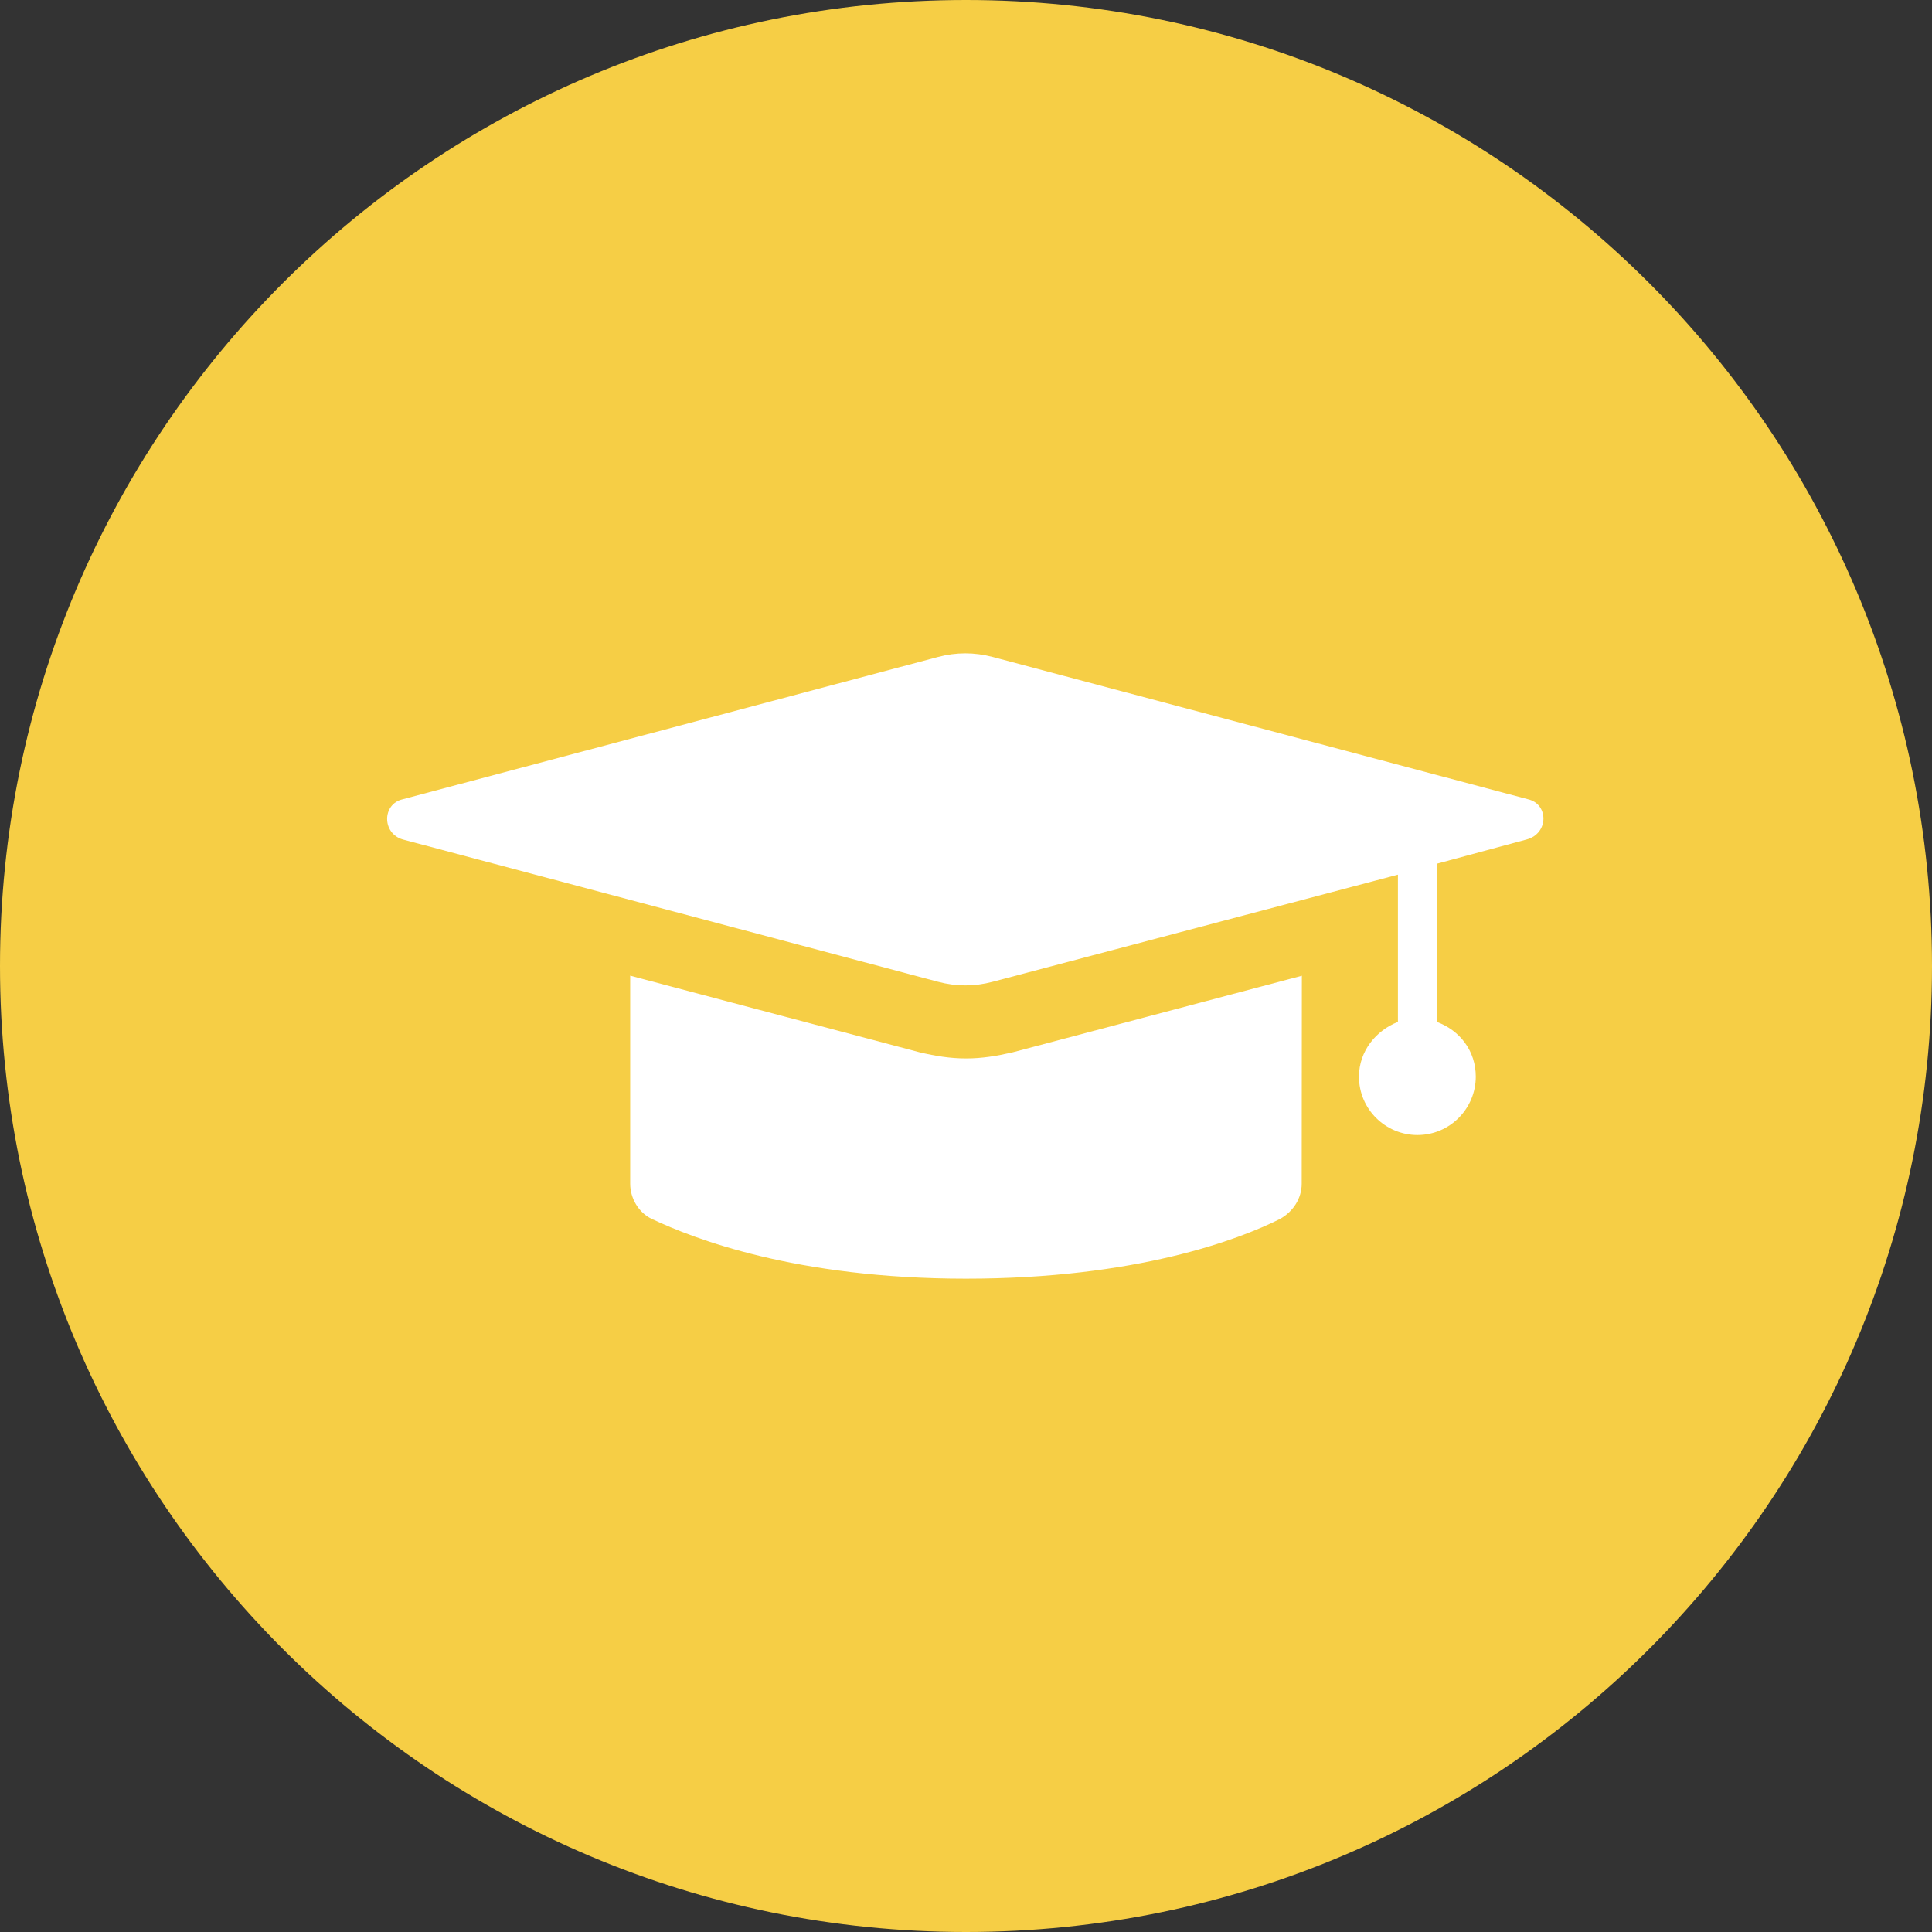 <?xml version="1.0" encoding="UTF-8"?>
<svg width="100pt" height="100pt" version="1.1" viewBox="0 0 100 100" xmlns="http://www.w3.org/2000/svg">
 <rect x="0" y="0" width="100" height="100" fill="#333333" stroke="none"/>
 <g>
  <path d="m100 50c0 27.613-22.387 50-50 50s-50-22.387-50-50 22.387-50 50-50 50 22.387 50 50" fill="#f6ce45"/>
  <path d="m50 54.785c-0.82 0-1.574-0.125-2.394-0.316l-14.988-3.969v10.77c0 0.754 0.441 1.512 1.133 1.828 2.141 1.008 7.43 3.086 16.246 3.086s14.105-2.016 16.246-3.086c0.691-0.379 1.133-1.07 1.133-1.828l0.008-10.766-14.988 3.969c-0.82 0.188-1.574 0.312-2.394 0.312z" fill="#fff"/>
  <path d="m79.094 41.371-27.711-7.367c-0.945-0.25-1.891-0.25-2.832 0l-27.711 7.367c-1.07 0.25-1.07 1.762 0 2.078l27.711 7.367c0.945 0.25 1.891 0.25 2.832 0l20.973-5.543v7.621c-1.133 0.441-2.016 1.512-2.016 2.832 0 1.699 1.387 3.023 3.023 3.023 1.699 0 3.023-1.387 3.023-3.023 0-1.324-0.82-2.394-2.016-2.832v-8.188l4.66-1.258c1.133-0.312 1.133-1.824 0.062-2.078z" fill="#fff"/>
 </g>
</svg>
